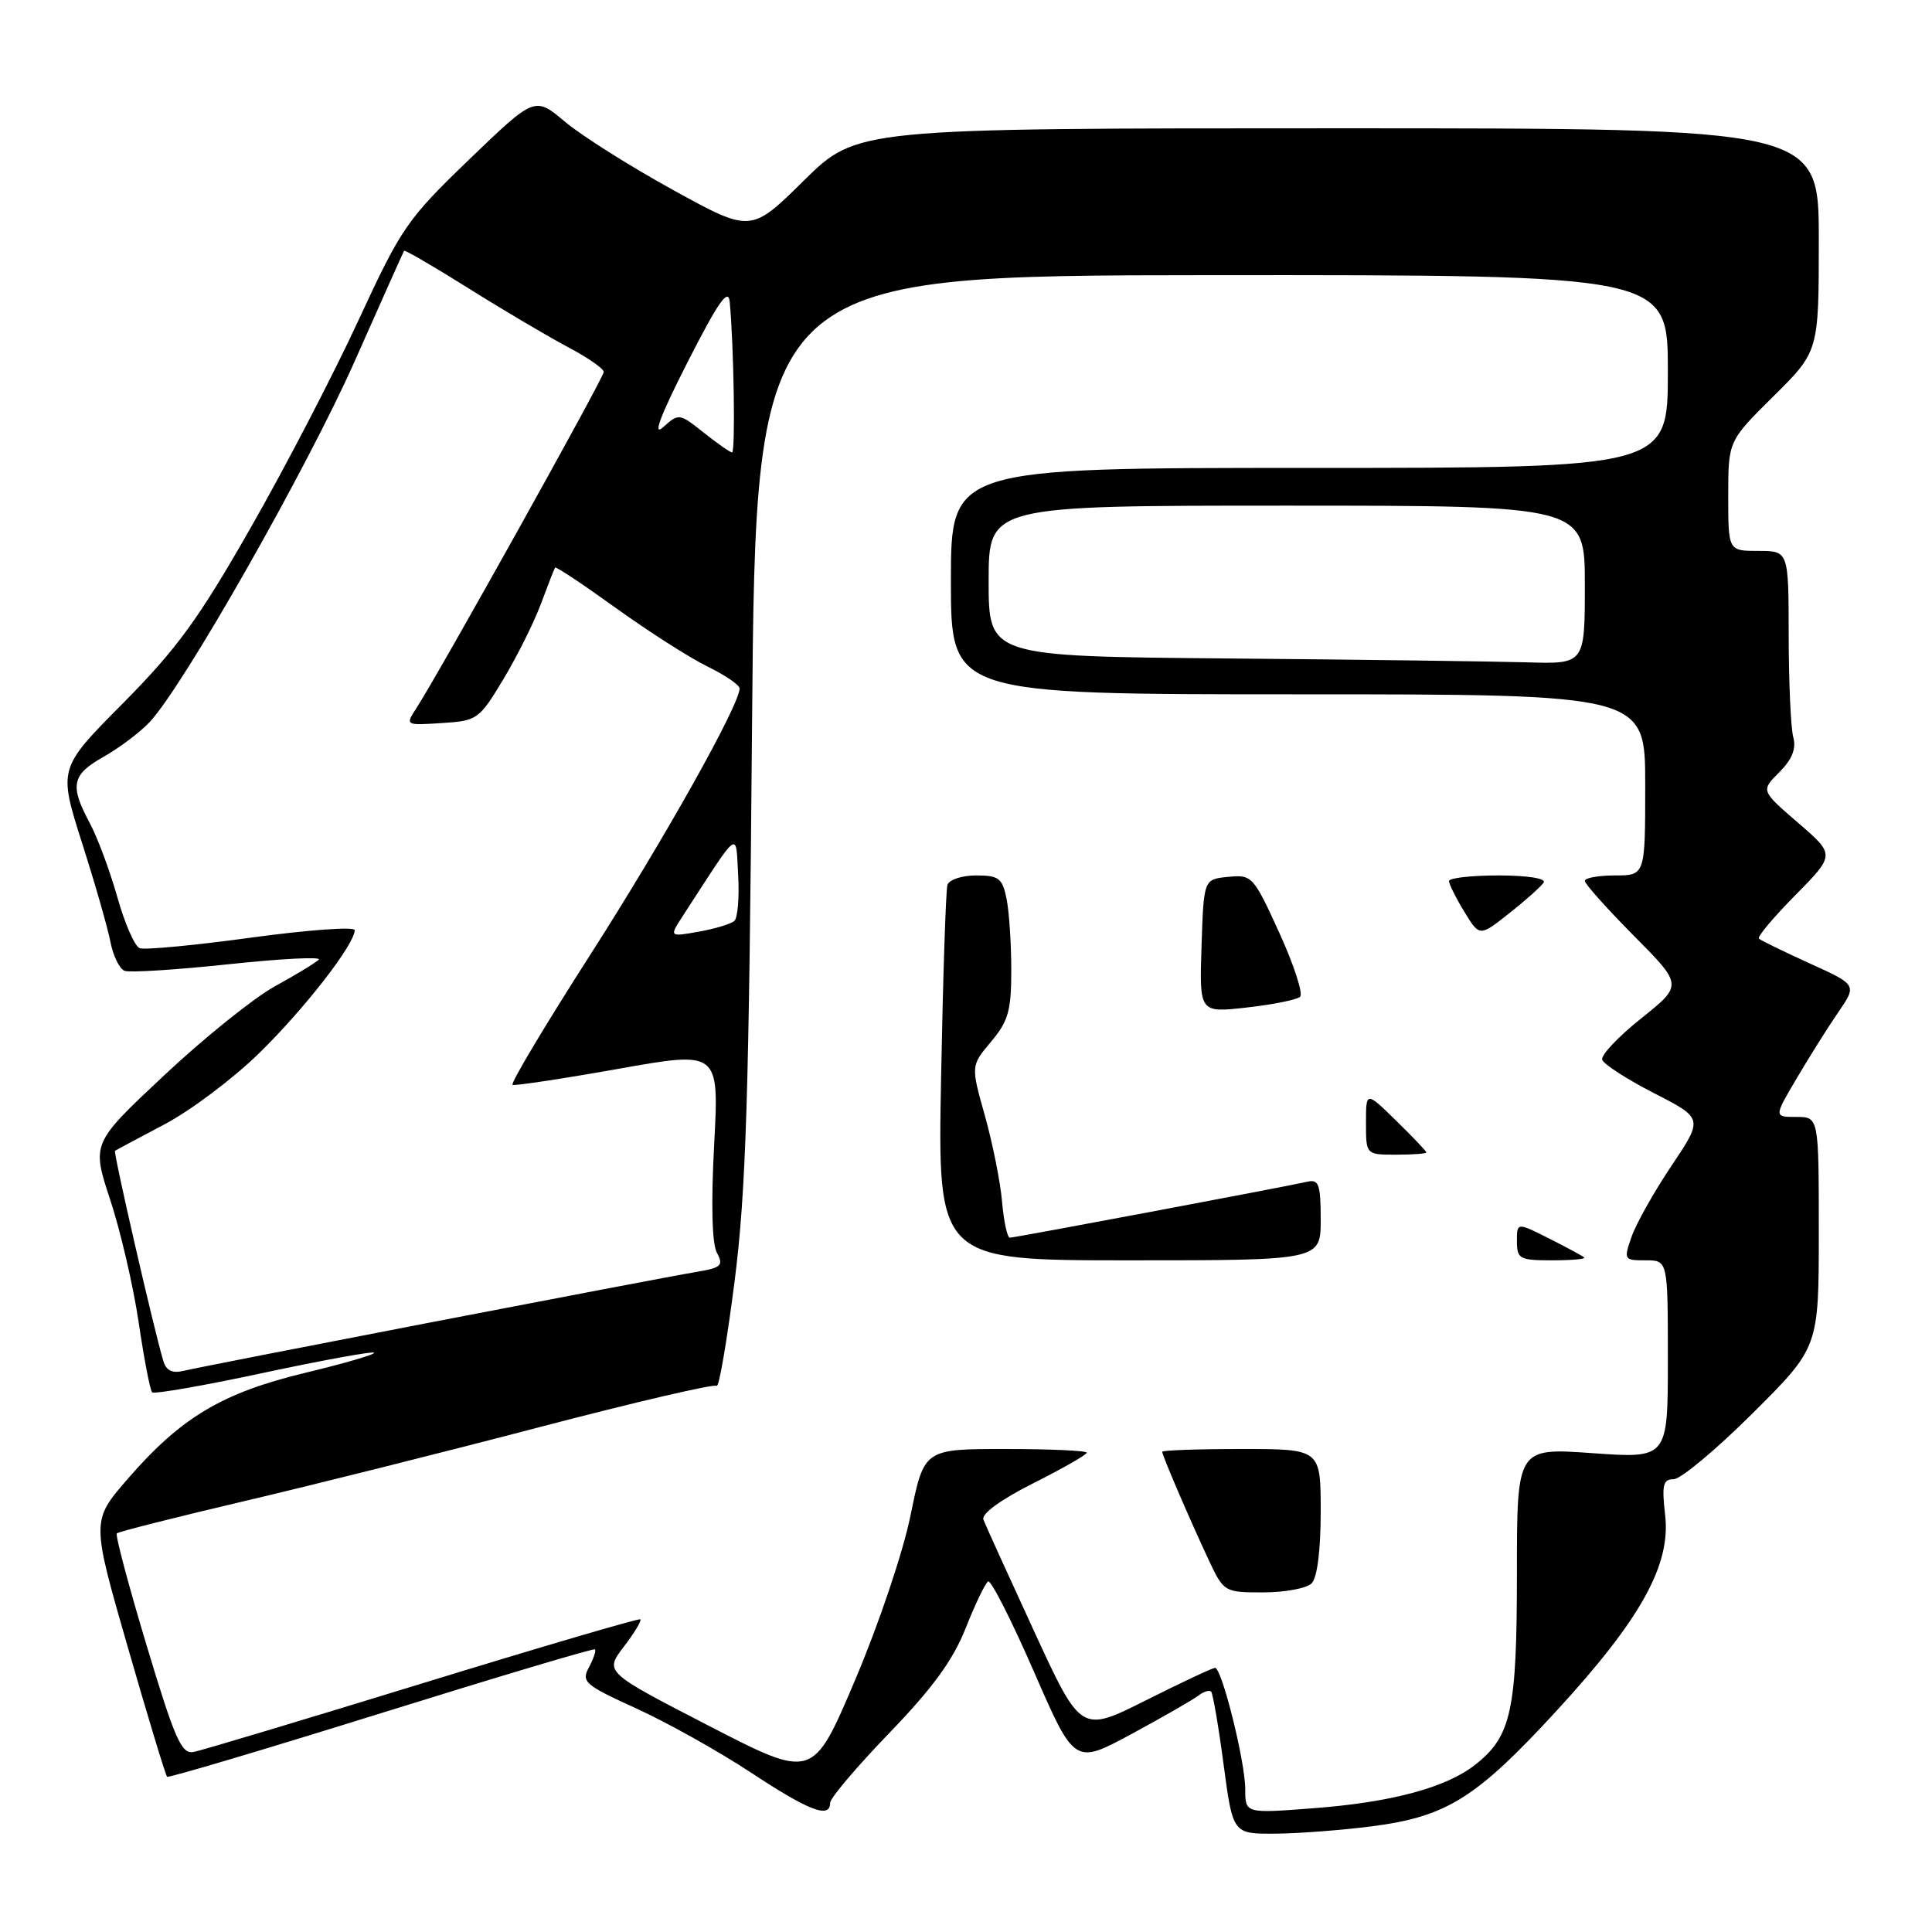 <?xml version="1.0" encoding="UTF-8" standalone="no"?>
<!DOCTYPE svg PUBLIC "-//W3C//DTD SVG 1.1//EN" "http://www.w3.org/Graphics/SVG/1.1/DTD/svg11.dtd" >
<svg xmlns="http://www.w3.org/2000/svg" xmlns:xlink="http://www.w3.org/1999/xlink" version="1.1" viewBox="0 0 256 256">
 <g >
 <path fill="currentColor"
d=" M 181.90 241.98 C 191.71 240.70 195.63 238.24 206.27 226.67 C 217.43 214.53 221.41 207.36 220.64 200.75 C 220.18 196.75 220.36 196.00 221.78 196.00 C 222.70 196.00 227.41 192.07 232.23 187.27 C 241.00 178.54 241.00 178.54 241.00 163.27 C 241.00 148.00 241.00 148.00 238.03 148.00 C 235.05 148.00 235.05 148.00 238.07 142.89 C 239.72 140.08 242.20 136.14 243.57 134.14 C 246.07 130.50 246.07 130.50 239.78 127.65 C 236.33 126.08 233.30 124.60 233.06 124.37 C 232.82 124.14 234.99 121.55 237.90 118.61 C 243.17 113.26 243.17 113.26 238.25 109.02 C 233.32 104.77 233.32 104.77 235.76 102.33 C 237.46 100.63 238.03 99.22 237.62 97.69 C 237.29 96.49 237.02 90.44 237.01 84.25 C 237.00 73.00 237.00 73.00 233.00 73.00 C 229.00 73.00 229.00 73.00 229.00 65.72 C 229.00 58.44 229.00 58.44 235.00 52.50 C 241.00 46.56 241.00 46.56 241.00 31.78 C 241.00 17.00 241.00 17.00 177.27 17.00 C 113.55 17.00 113.55 17.00 106.52 23.92 C 99.50 30.85 99.50 30.85 89.18 25.17 C 83.51 22.05 77.06 17.98 74.86 16.13 C 70.86 12.77 70.86 12.77 62.17 21.13 C 53.93 29.07 53.18 30.16 47.49 42.46 C 44.20 49.59 37.77 61.97 33.20 69.96 C 26.32 82.02 23.44 85.97 16.32 93.16 C 7.73 101.81 7.73 101.81 10.86 111.66 C 12.59 117.07 14.29 123.00 14.64 124.84 C 15.00 126.67 15.83 128.38 16.51 128.64 C 17.18 128.90 23.41 128.50 30.36 127.76 C 37.30 127.02 42.65 126.75 42.24 127.16 C 41.83 127.57 39.21 129.16 36.41 130.70 C 33.62 132.24 27.01 137.55 21.74 142.50 C 12.14 151.50 12.14 151.50 14.61 159.00 C 15.97 163.12 17.67 170.44 18.38 175.26 C 19.09 180.07 19.89 184.23 20.16 184.49 C 20.42 184.75 27.06 183.60 34.91 181.91 C 42.77 180.23 49.36 179.03 49.57 179.24 C 49.78 179.45 45.67 180.65 40.43 181.91 C 29.40 184.57 23.96 187.83 16.88 196.01 C 12.11 201.52 12.11 201.52 16.95 218.32 C 19.61 227.56 21.95 235.26 22.14 235.43 C 22.34 235.60 35.10 231.80 50.50 227.00 C 65.90 222.20 78.65 218.39 78.83 218.55 C 79.01 218.70 78.66 219.77 78.04 220.92 C 77.00 222.86 77.46 223.26 84.36 226.40 C 88.45 228.27 95.28 232.09 99.54 234.90 C 107.23 239.97 110.00 241.02 110.00 238.88 C 110.00 238.26 113.53 234.10 117.84 229.63 C 123.58 223.68 126.29 219.96 127.96 215.73 C 129.22 212.56 130.55 209.78 130.93 209.55 C 131.30 209.31 134.03 214.69 136.99 221.48 C 142.38 233.84 142.38 233.84 149.94 229.76 C 154.10 227.51 158.07 225.23 158.77 224.69 C 159.47 224.15 160.24 223.91 160.48 224.14 C 160.71 224.38 161.46 228.72 162.13 233.79 C 163.36 243.00 163.36 243.00 168.93 242.97 C 171.99 242.95 177.83 242.51 181.90 241.98 Z  M 165.00 237.06 C 165.00 233.43 161.90 221.00 161.00 221.00 C 160.67 221.00 156.54 222.94 151.82 225.31 C 143.23 229.62 143.23 229.62 137.01 216.12 C 133.59 208.69 130.57 202.05 130.31 201.36 C 130.01 200.60 132.57 198.73 136.91 196.54 C 140.81 194.58 144.00 192.76 144.00 192.49 C 144.00 192.22 139.15 192.00 133.23 192.00 C 122.45 192.00 122.45 192.00 120.66 200.75 C 119.66 205.69 116.44 215.23 113.29 222.65 C 107.71 235.79 107.71 235.79 93.91 228.67 C 80.11 221.55 80.11 221.55 82.65 218.21 C 84.06 216.37 85.04 214.74 84.85 214.57 C 84.66 214.41 71.68 218.22 56.00 223.04 C 40.32 227.86 26.66 231.96 25.64 232.15 C 24.04 232.45 23.16 230.43 19.43 218.04 C 17.04 210.09 15.26 203.41 15.48 203.18 C 15.71 202.96 23.22 201.06 32.19 198.95 C 41.16 196.85 58.83 192.42 71.46 189.11 C 84.09 185.80 94.67 183.34 94.96 183.63 C 95.26 183.93 96.32 177.72 97.33 169.84 C 98.85 157.89 99.24 145.59 99.65 96.00 C 100.15 36.50 100.15 36.50 160.58 36.46 C 221.00 36.43 221.00 36.43 221.00 49.21 C 221.00 62.00 221.00 62.00 173.50 62.00 C 126.00 62.00 126.00 62.00 126.00 77.00 C 126.00 92.00 126.00 92.00 172.00 92.00 C 218.00 92.00 218.00 92.00 218.00 104.00 C 218.00 116.00 218.00 116.00 214.00 116.00 C 211.80 116.00 210.00 116.33 210.00 116.72 C 210.00 117.12 212.92 120.39 216.49 123.99 C 222.98 130.53 222.98 130.53 217.47 134.94 C 214.43 137.36 212.10 139.83 212.30 140.42 C 212.49 141.01 215.58 143.01 219.17 144.85 C 225.69 148.19 225.69 148.19 221.49 154.46 C 219.18 157.90 216.80 162.13 216.20 163.86 C 215.13 166.92 215.18 167.00 218.05 167.00 C 221.00 167.00 221.00 167.00 221.00 180.13 C 221.00 193.26 221.00 193.26 211.00 192.55 C 201.00 191.84 201.00 191.84 201.00 208.45 C 201.00 226.66 200.26 230.08 195.48 233.83 C 191.62 236.88 184.34 238.83 173.92 239.61 C 165.00 240.29 165.00 240.29 165.00 237.06 Z  M 173.80 209.80 C 174.54 209.06 175.00 205.42 175.00 200.30 C 175.00 192.00 175.00 192.00 164.50 192.00 C 158.72 192.00 154.00 192.17 154.00 192.37 C 154.00 192.86 157.65 201.35 160.18 206.75 C 162.16 210.95 162.24 211.00 167.39 211.00 C 170.26 211.00 173.14 210.46 173.80 209.80 Z  M 175.00 161.59 C 175.00 156.96 174.75 156.24 173.25 156.58 C 170.01 157.31 134.44 164.00 133.81 164.00 C 133.47 164.00 133.01 161.86 132.78 159.25 C 132.56 156.64 131.53 151.51 130.51 147.86 C 128.64 141.22 128.64 141.22 131.32 138.03 C 133.61 135.31 134.00 133.92 134.00 128.55 C 134.00 125.08 133.72 120.84 133.38 119.12 C 132.82 116.36 132.36 116.00 129.34 116.00 C 127.47 116.00 125.76 116.56 125.54 117.25 C 125.33 117.94 124.95 129.41 124.70 142.75 C 124.24 167.00 124.24 167.00 149.62 167.00 C 175.00 167.00 175.00 167.00 175.00 161.59 Z  M 209.92 166.62 C 209.69 166.42 207.59 165.28 205.25 164.10 C 201.00 161.96 201.00 161.96 201.00 164.48 C 201.00 166.81 201.35 167.00 205.67 167.00 C 208.23 167.00 210.15 166.83 209.92 166.62 Z  M 189.00 152.70 C 189.00 152.54 187.20 150.65 185.00 148.50 C 181.00 144.59 181.00 144.59 181.00 148.80 C 181.00 153.00 181.00 153.00 185.00 153.00 C 187.20 153.00 189.00 152.87 189.00 152.70 Z  M 172.27 132.08 C 172.70 131.68 171.46 127.87 169.52 123.61 C 166.09 116.09 165.90 115.88 162.75 116.19 C 159.50 116.50 159.50 116.50 159.21 125.35 C 158.92 134.21 158.92 134.21 165.21 133.50 C 168.67 133.11 171.85 132.47 172.27 132.08 Z  M 204.55 116.93 C 204.87 116.39 202.33 116.00 198.56 116.00 C 194.95 116.00 192.00 116.34 192.00 116.75 C 192.01 117.16 192.92 118.99 194.03 120.81 C 196.05 124.13 196.05 124.13 200.01 120.99 C 202.19 119.27 204.23 117.44 204.55 116.93 Z  M 21.64 180.33 C 20.42 176.29 14.99 152.68 15.24 152.49 C 15.38 152.39 18.32 150.82 21.76 149.00 C 25.21 147.19 30.86 142.95 34.32 139.57 C 40.34 133.69 47.00 125.12 47.00 123.25 C 47.00 122.76 40.86 123.21 33.35 124.23 C 25.85 125.26 19.17 125.89 18.51 125.64 C 17.85 125.39 16.52 122.35 15.55 118.88 C 14.57 115.42 12.93 110.99 11.89 109.05 C 9.21 104.05 9.50 102.65 13.76 100.26 C 15.82 99.09 18.55 97.04 19.82 95.69 C 24.30 90.93 40.70 62.05 47.00 47.86 C 50.50 39.96 53.45 33.38 53.54 33.23 C 53.64 33.08 57.50 35.33 62.13 38.23 C 66.75 41.13 72.67 44.62 75.27 46.00 C 77.87 47.37 80.00 48.85 80.00 49.29 C 80.00 50.05 58.26 89.06 55.19 93.81 C 53.69 96.12 53.69 96.12 58.54 95.81 C 63.24 95.51 63.49 95.34 66.70 90.00 C 68.52 86.97 70.76 82.47 71.68 80.00 C 72.60 77.53 73.44 75.37 73.55 75.21 C 73.67 75.04 77.30 77.46 81.63 80.58 C 85.96 83.69 91.41 87.18 93.75 88.32 C 96.09 89.46 98.00 90.77 98.00 91.22 C 98.00 93.40 87.99 111.25 78.22 126.50 C 72.23 135.85 67.59 143.61 67.92 143.75 C 68.25 143.89 74.55 142.94 81.91 141.63 C 95.29 139.25 95.29 139.25 94.63 151.66 C 94.21 159.53 94.34 164.77 94.99 165.99 C 95.90 167.69 95.59 167.98 92.26 168.54 C 86.97 169.42 26.96 181.00 24.34 181.64 C 22.83 182.01 22.02 181.62 21.64 180.33 Z  M 90.50 121.33 C 98.15 109.54 97.47 110.04 97.81 115.95 C 97.98 118.89 97.75 121.62 97.31 122.02 C 96.86 122.43 94.74 123.07 92.59 123.45 C 88.67 124.15 88.67 124.15 90.50 121.33 Z  M 162.75 87.25 C 131.00 86.97 131.00 86.97 131.00 76.99 C 131.00 67.00 131.00 67.00 170.50 67.00 C 210.00 67.00 210.00 67.00 210.00 77.50 C 210.00 88.00 210.00 88.00 202.25 87.76 C 197.99 87.64 180.21 87.40 162.75 87.25 Z  M 93.23 57.31 C 90.02 54.76 89.94 54.75 87.86 56.61 C 86.44 57.89 87.49 55.10 91.10 48.00 C 95.18 39.99 96.51 38.09 96.69 40.00 C 97.24 45.78 97.46 60.00 97.00 59.95 C 96.72 59.93 95.03 58.74 93.23 57.31 Z "/>
</g>
</svg>
